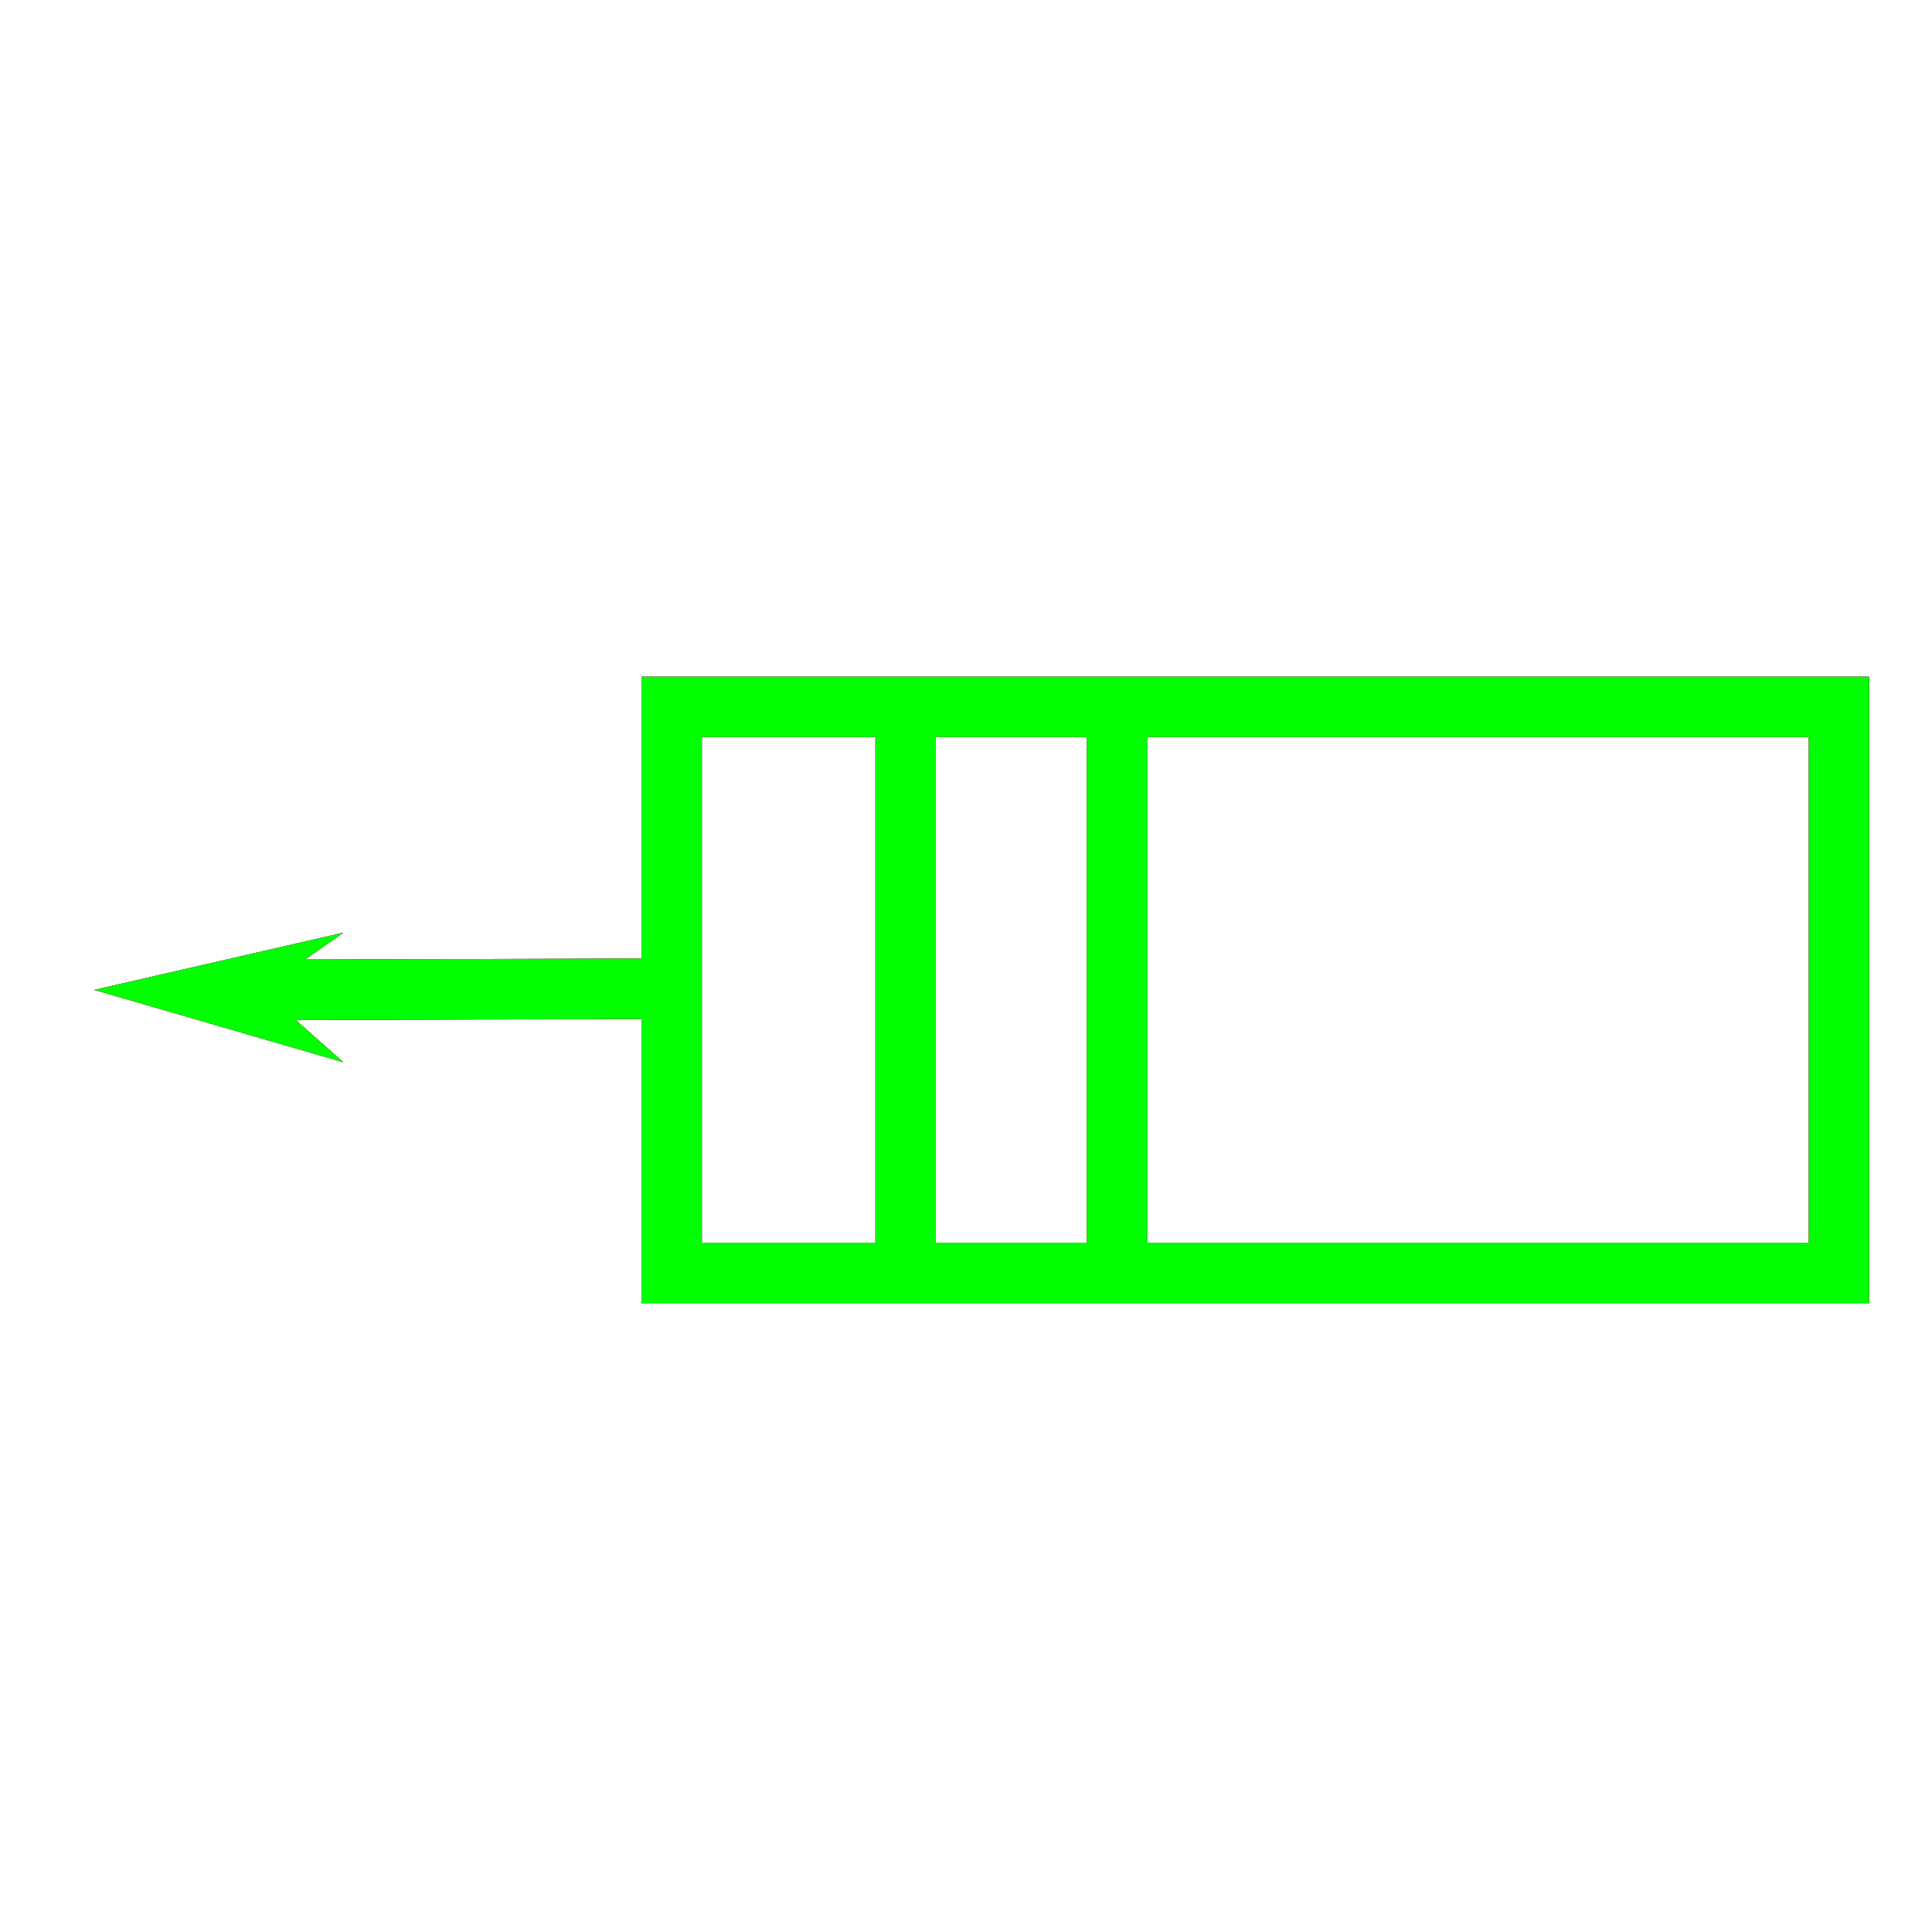 <?xml version="1.0" encoding="utf-8"?>
<!-- Generator: Adobe Illustrator 14.0.0, SVG Export Plug-In . SVG Version: 6.00 Build 43363)  -->
<!DOCTYPE svg PUBLIC "-//W3C//DTD SVG 1.1//EN" "http://www.w3.org/Graphics/SVG/1.1/DTD/svg11.dtd">
<svg version="1.1" id="图层_1" xmlns="http://www.w3.org/2000/svg" xmlns:xlink="http://www.w3.org/1999/xlink" x="0px" y="0px"
	 width="64px" height="64px" viewBox="0 0 64 64" enable-background="new 0 0 64 64" xml:space="preserve">
<g id="Blue">
	<rect x="22.25" y="23.417" fill="none" stroke="#0000FF" stroke-width="2" width="38.667" height="18.75"/>
	<line fill="none" stroke="#0000FF" stroke-width="2" x1="22.25" y1="32.751" x2="8.667" y2="32.792"/>
	<line fill="none" stroke="#0000FF" stroke-width="2" x1="37" y1="23.417" x2="37" y2="42.167"/>
	<line fill="none" stroke="#0000FF" stroke-width="2" x1="30" y1="23.417" x2="30" y2="42.167"/>
	<polygon fill="#0000FF" points="11.375,30.896 3.125,32.792 11.375,35.188 8.667,32.792 	"/>
</g>
<g id="Red">
	<rect x="22.25" y="23.417" fill="none" stroke="#FF0000" stroke-width="2" width="38.667" height="18.75"/>
	<line fill="none" stroke="#FF0000" stroke-width="2" x1="22.25" y1="32.751" x2="8.667" y2="32.792"/>
	<polygon fill="#FF0000" points="11.375,30.896 3.125,32.792 11.375,35.188 8.667,32.792 	"/>
	<line fill="none" stroke="#FF0000" stroke-width="2" x1="37" y1="23.417" x2="37" y2="42.167"/>
	<line fill="none" stroke="#FF0000" stroke-width="2" x1="30" y1="23.417" x2="30" y2="42.167"/>
</g>
<g id="White">
	<rect x="22.25" y="23.417" fill="none" stroke="#00FF00" stroke-width="2" width="38.667" height="18.75"/>
	<line fill="none" stroke="#00FF00" stroke-width="2" x1="22.25" y1="32.751" x2="8.667" y2="32.792"/>
	<polygon fill="#00FF00" points="11.375,30.896 3.125,32.792 11.375,35.188 8.667,32.792 	"/>
	<line fill="none" stroke="#00FF00" stroke-width="2" x1="30" y1="23.417" x2="30" y2="42.167"/>
	<line fill="none" stroke="#00FF00" stroke-width="2" x1="37" y1="23.417" x2="37" y2="42.167"/>
</g>
</svg>

